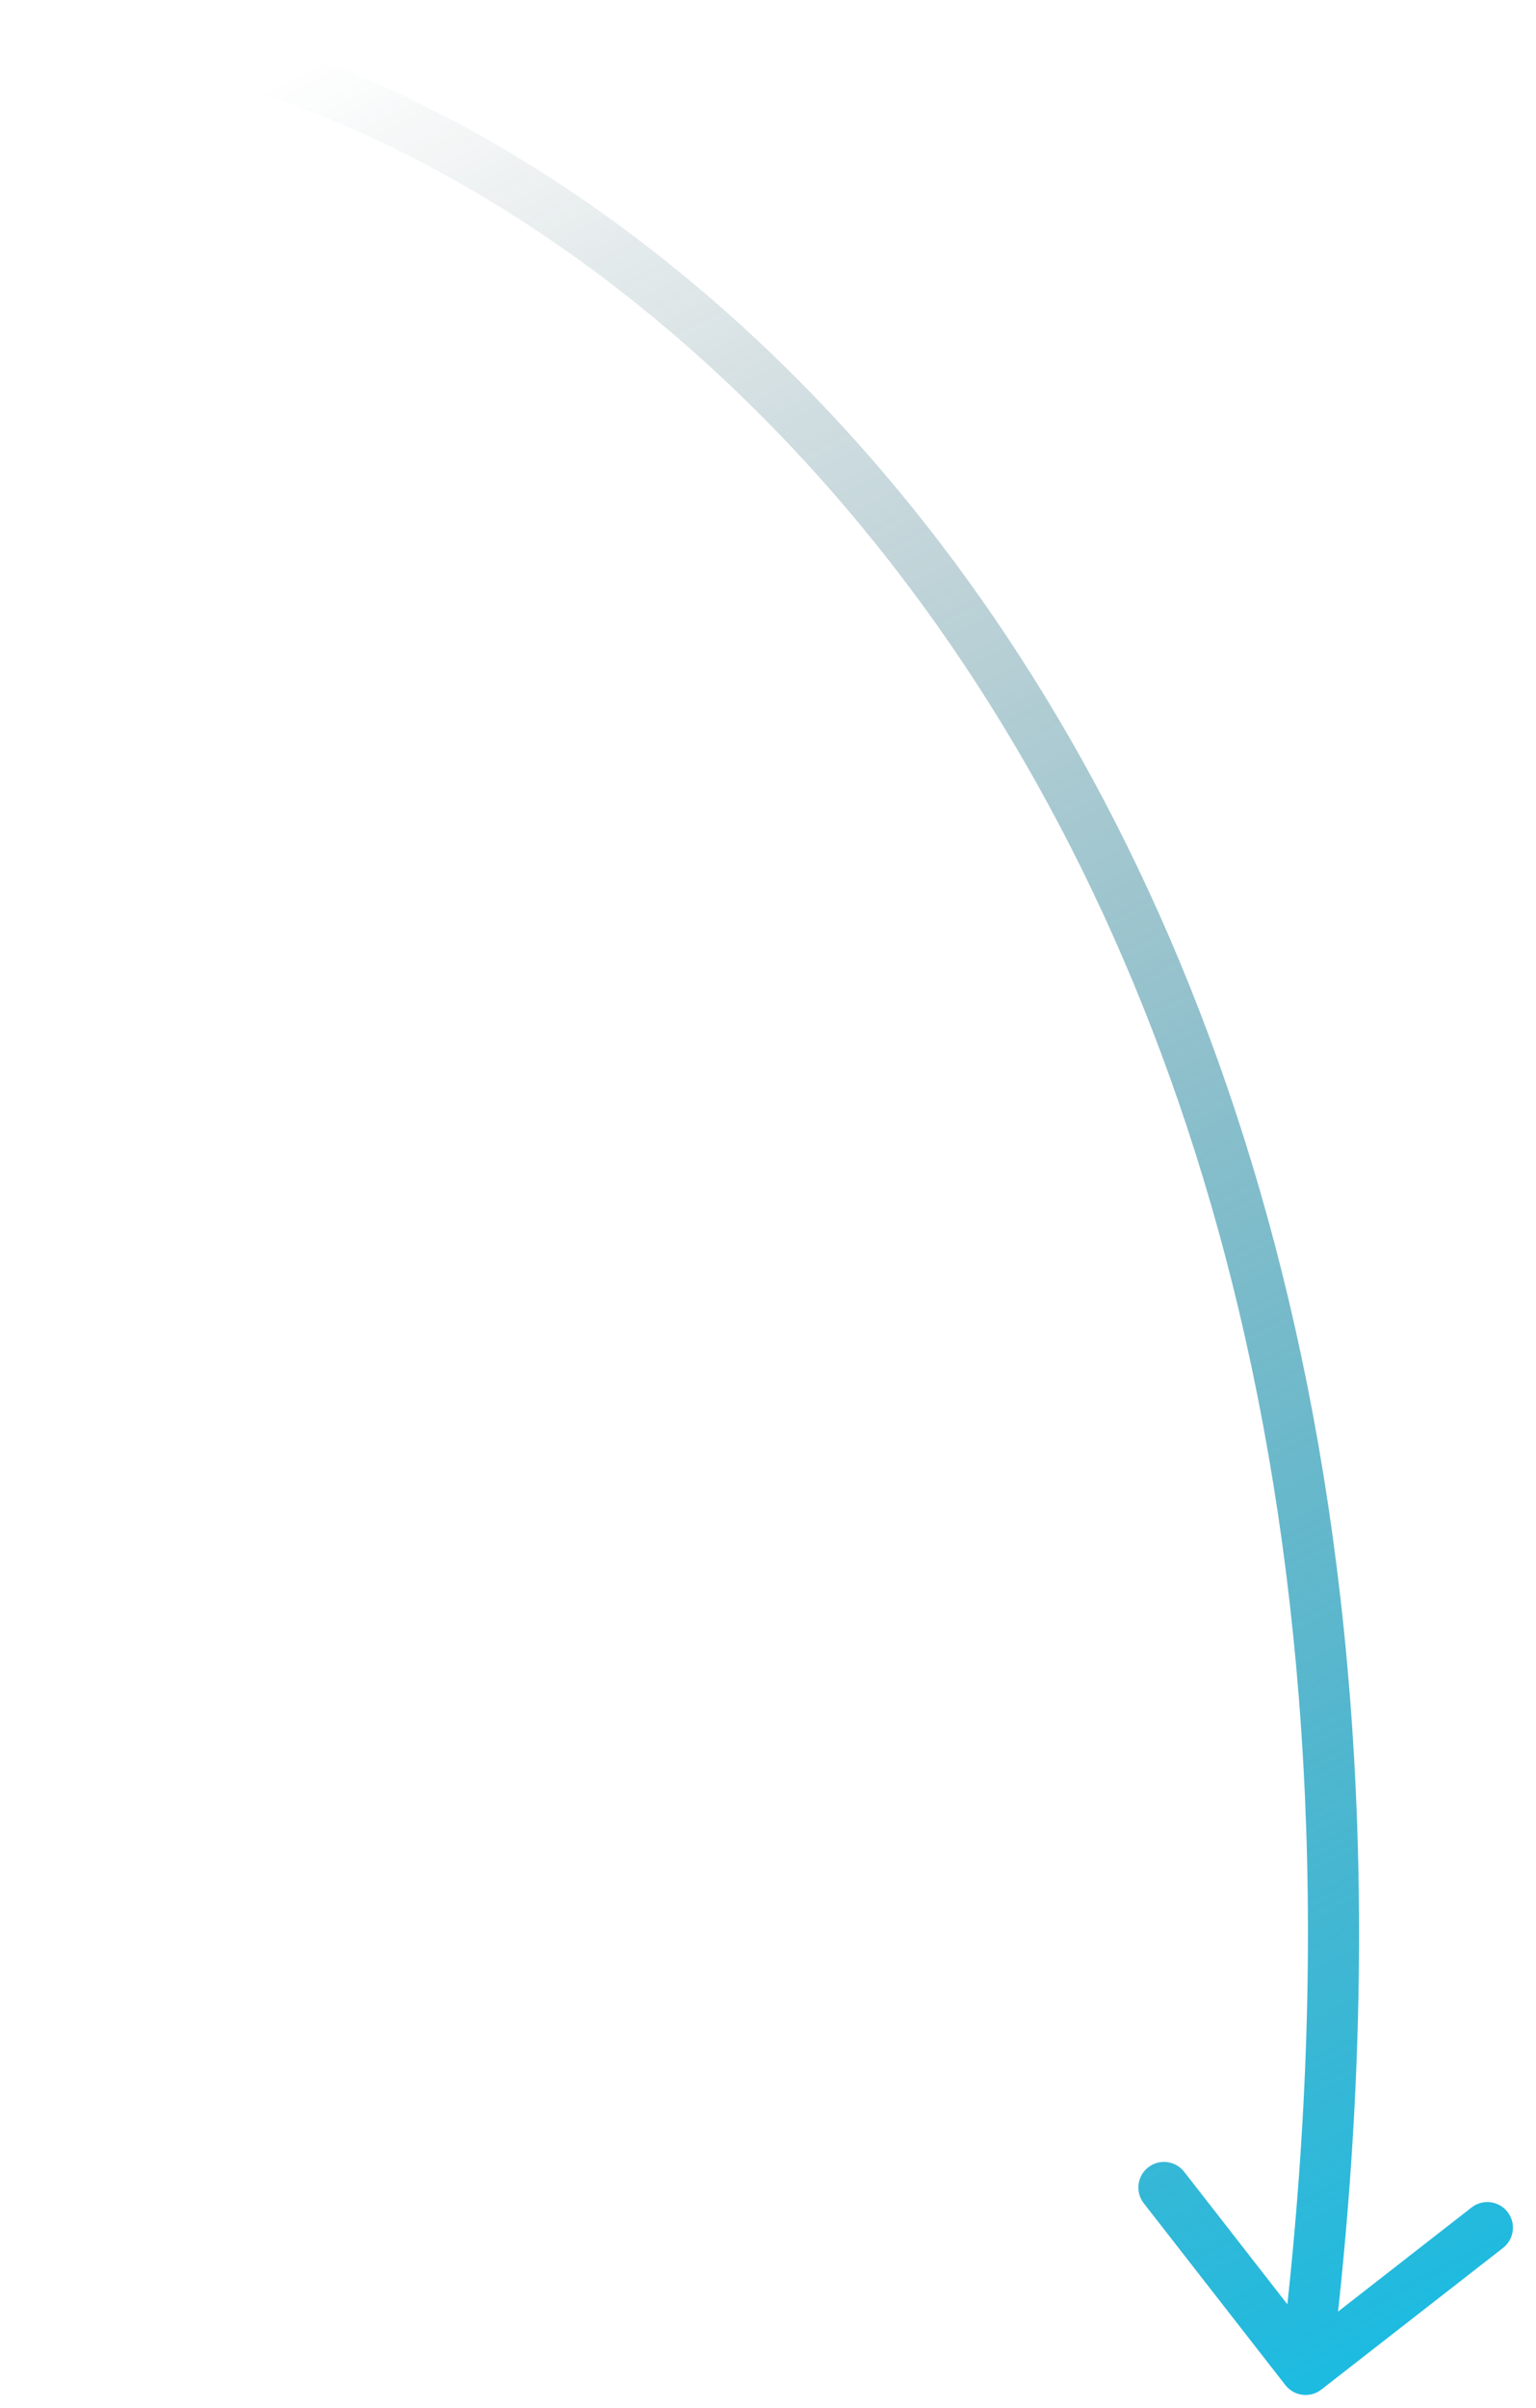 <svg width="60" height="94" viewBox="0 0 60 94" fill="none" xmlns="http://www.w3.org/2000/svg">
<path d="M1 0C0.448 0 0 0.448 0 1C0 1.552 0.448 2 1 2V0ZM50.211 93.115C50.551 93.55 51.179 93.628 51.615 93.289L58.714 87.757C59.149 87.417 59.227 86.789 58.888 86.353C58.548 85.917 57.92 85.84 57.484 86.179L51.174 91.097L46.257 84.786C45.917 84.351 45.289 84.273 44.853 84.612C44.417 84.952 44.34 85.58 44.679 86.016L50.211 93.115ZM1 2C20.235 2 57.955 28.298 50.008 92.377L51.992 92.623C60.045 27.702 21.765 0 1 0V2Z" fill="url(#paint0_linear_19_3675)"/>
<defs>
<linearGradient id="paint0_linear_19_3675" x1="65.5" y1="99" x2="15" y2="1" gradientUnits="userSpaceOnUse">
<stop stop-color="#01C2F0"/>
<stop offset="1" stop-color="#0E343D" stop-opacity="0"/>
</linearGradient>
</defs>
</svg>
